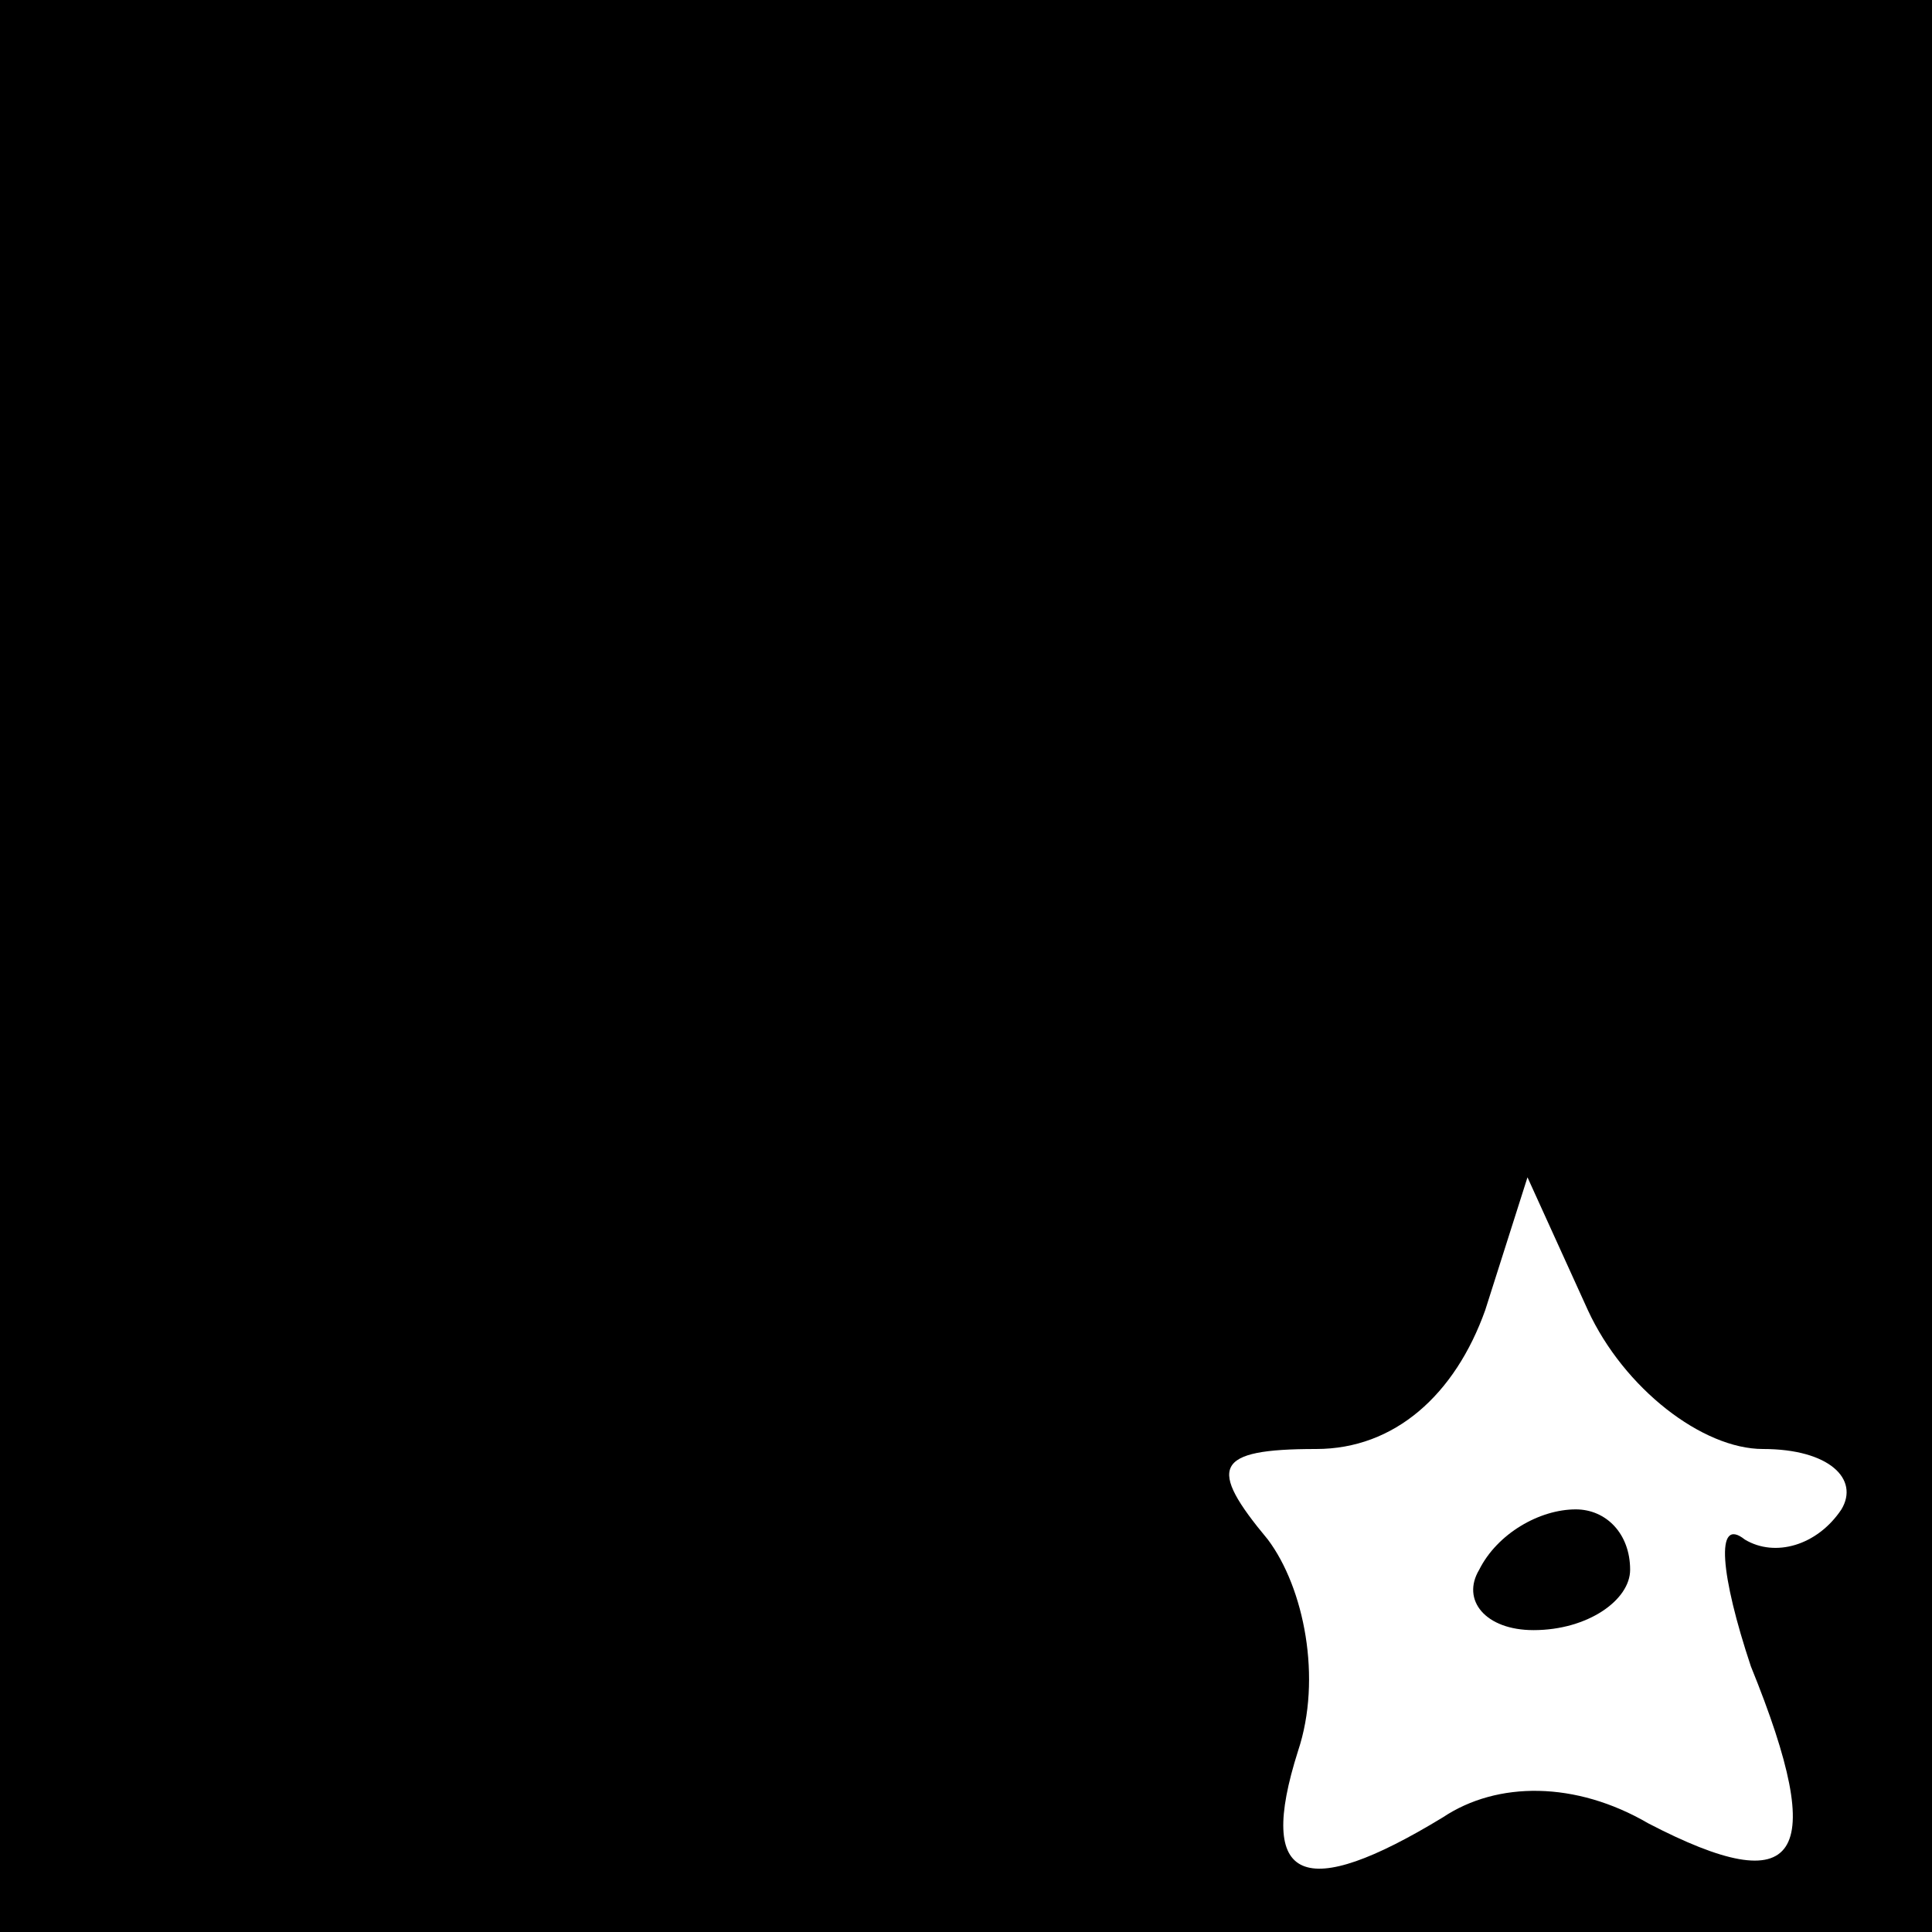 <?xml version="1.0" standalone="no"?>
<!DOCTYPE svg PUBLIC "-//W3C//DTD SVG 20010904//EN"
 "http://www.w3.org/TR/2001/REC-SVG-20010904/DTD/svg10.dtd">
<svg version="1.0" xmlns="http://www.w3.org/2000/svg"
 width="32pt" height="32pt" viewBox="0 0 32 32"
 preserveAspectRatio="xMidYMid meet">
<rect x="0" y="0" width="32" height="32" fill="#808080" stroke="none"/>
<g transform="translate(0,32) scale(0.1,-0.1)"
fill="#000000" stroke="none">
<path fill="#000000" stroke="none" d="M0 160 l0 -160 160 0 160 0 0 160 0
160 -160 0 -160 0 0 -160z"/>
<path fill="#ffffff" stroke="none" d="M292 80 c11 0 16 -5 13 -10 -4 -6 -11
-8 -16 -5 -5 4 -4 -6 1 -21 13 -32 8 -39 -17 -26 -12 7 -25 7 -34 1 -23 -14
-31 -11 -24 11 4 12 1 27 -5 35 -10 12 -9 15 8 15 13 0 23 9 28 23 l7 22 10
-22 c6 -13 19 -23 29 -23z"/>
<path fill="#000000" stroke="none" d="M245 60 c-3 -5 1 -10 9 -10 9 0 16 5
16 10 0 6 -4 10 -9 10 -6 0 -13 -4 -16 -10z"/>
</g>
</svg>
